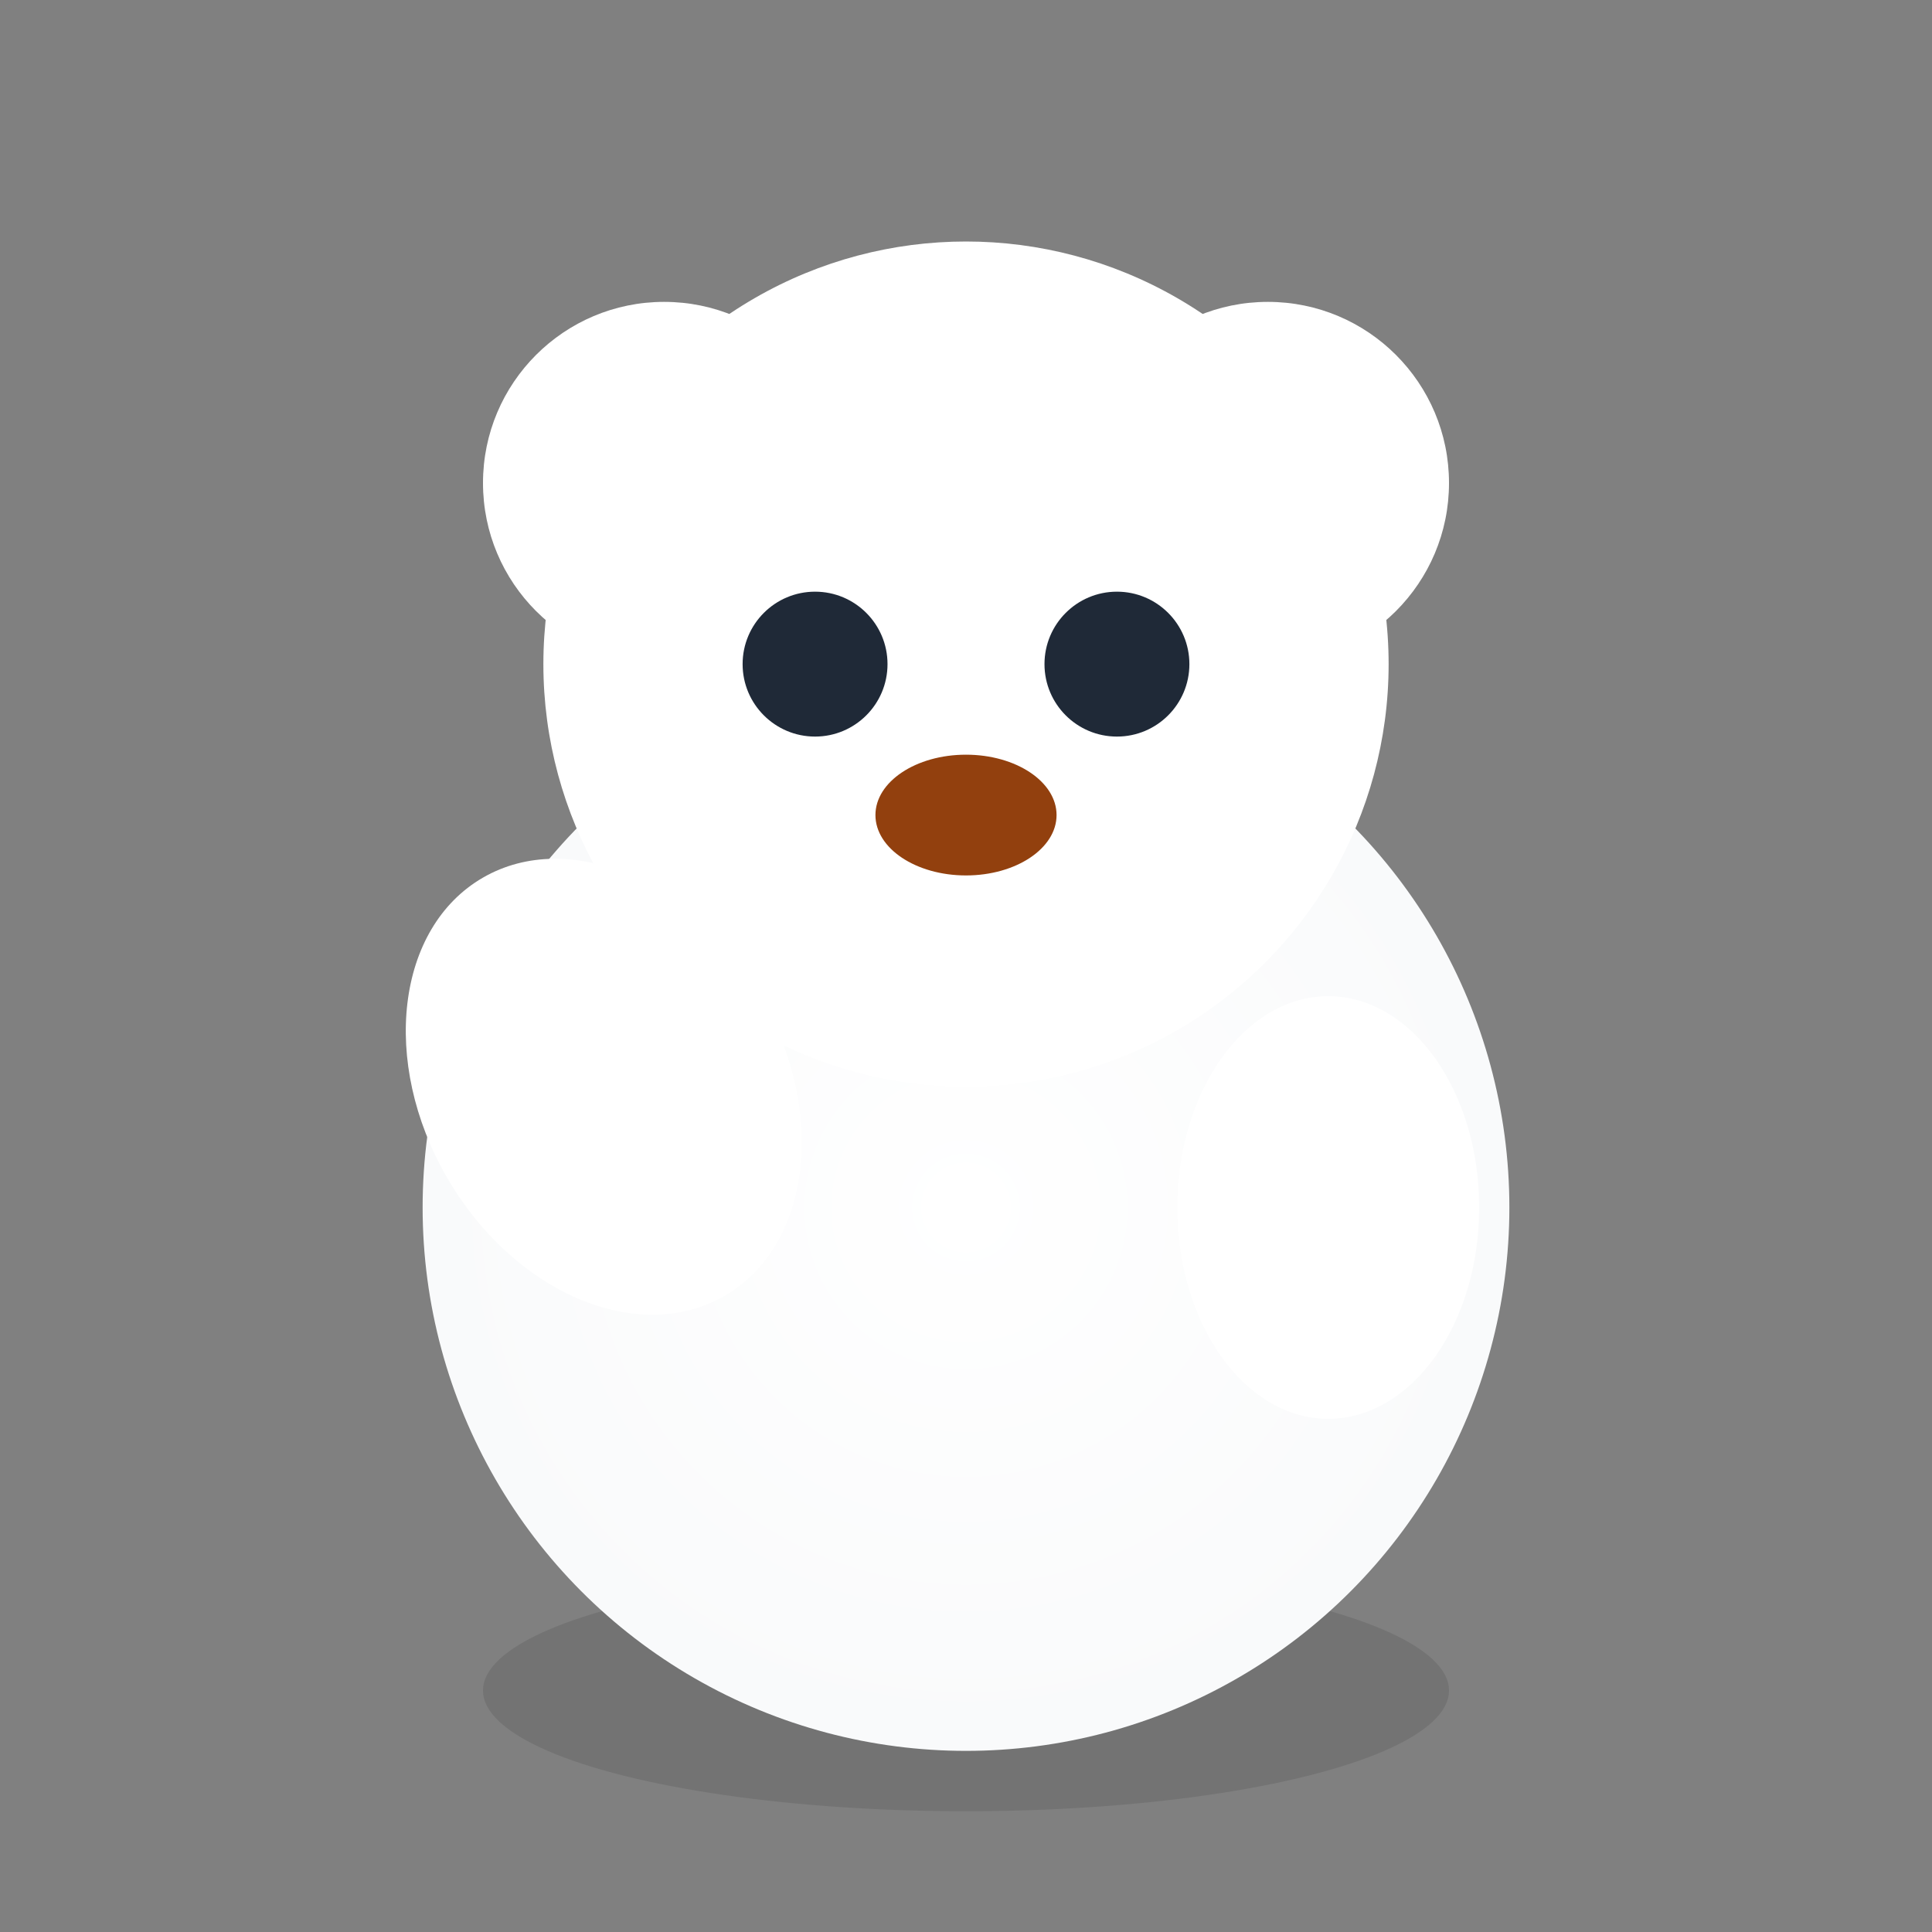 <svg width="32" height="32" viewBox="0 0 32 32" xmlns="http://www.w3.org/2000/svg">
  <rect x="0" y="0" width="32" height="32" fill="#808080" stroke="none"/>
  <defs>
    <radialGradient id="iconBodyGradient">
      <stop offset="0%" stop-color="#ffffff" />
      <stop offset="100%" stop-color="#f9fafb" />
    </radialGradient>
  </defs>
  
  <!-- Simple shadow -->
  <ellipse cx="16" cy="28" rx="8" ry="2" fill="#000000" opacity="0.1" />
  
  <!-- Body (round) -->
  <circle cx="16" cy="20" r="9" fill="url(#iconBodyGradient)" />
  
  <!-- Head -->
  <circle cx="16" cy="11" r="7" fill="#ffffff" />
  
  <!-- Ears (simple) -->
  <circle cx="11" cy="8" r="3" fill="#ffffff" />
  <circle cx="21" cy="8" r="3" fill="#ffffff" />
  
  <!-- Eyes -->
  <circle cx="13.5" cy="11" r="1.2" fill="#1f2937" />
  <circle cx="18.5" cy="11" r="1.2" fill="#1f2937" />
  
  <!-- Nose -->
  <ellipse cx="16" cy="13.5" rx="1.5" ry="1" fill="#92400e" />
  
  <!-- Waving arm -->
  <ellipse cx="10" cy="18" rx="3" ry="4" fill="#ffffff" transform="rotate(-30 10 18)" />
  
  <!-- Other arm -->
  <ellipse cx="22" cy="20" rx="2.5" ry="3.5" fill="#ffffff" />
</svg>